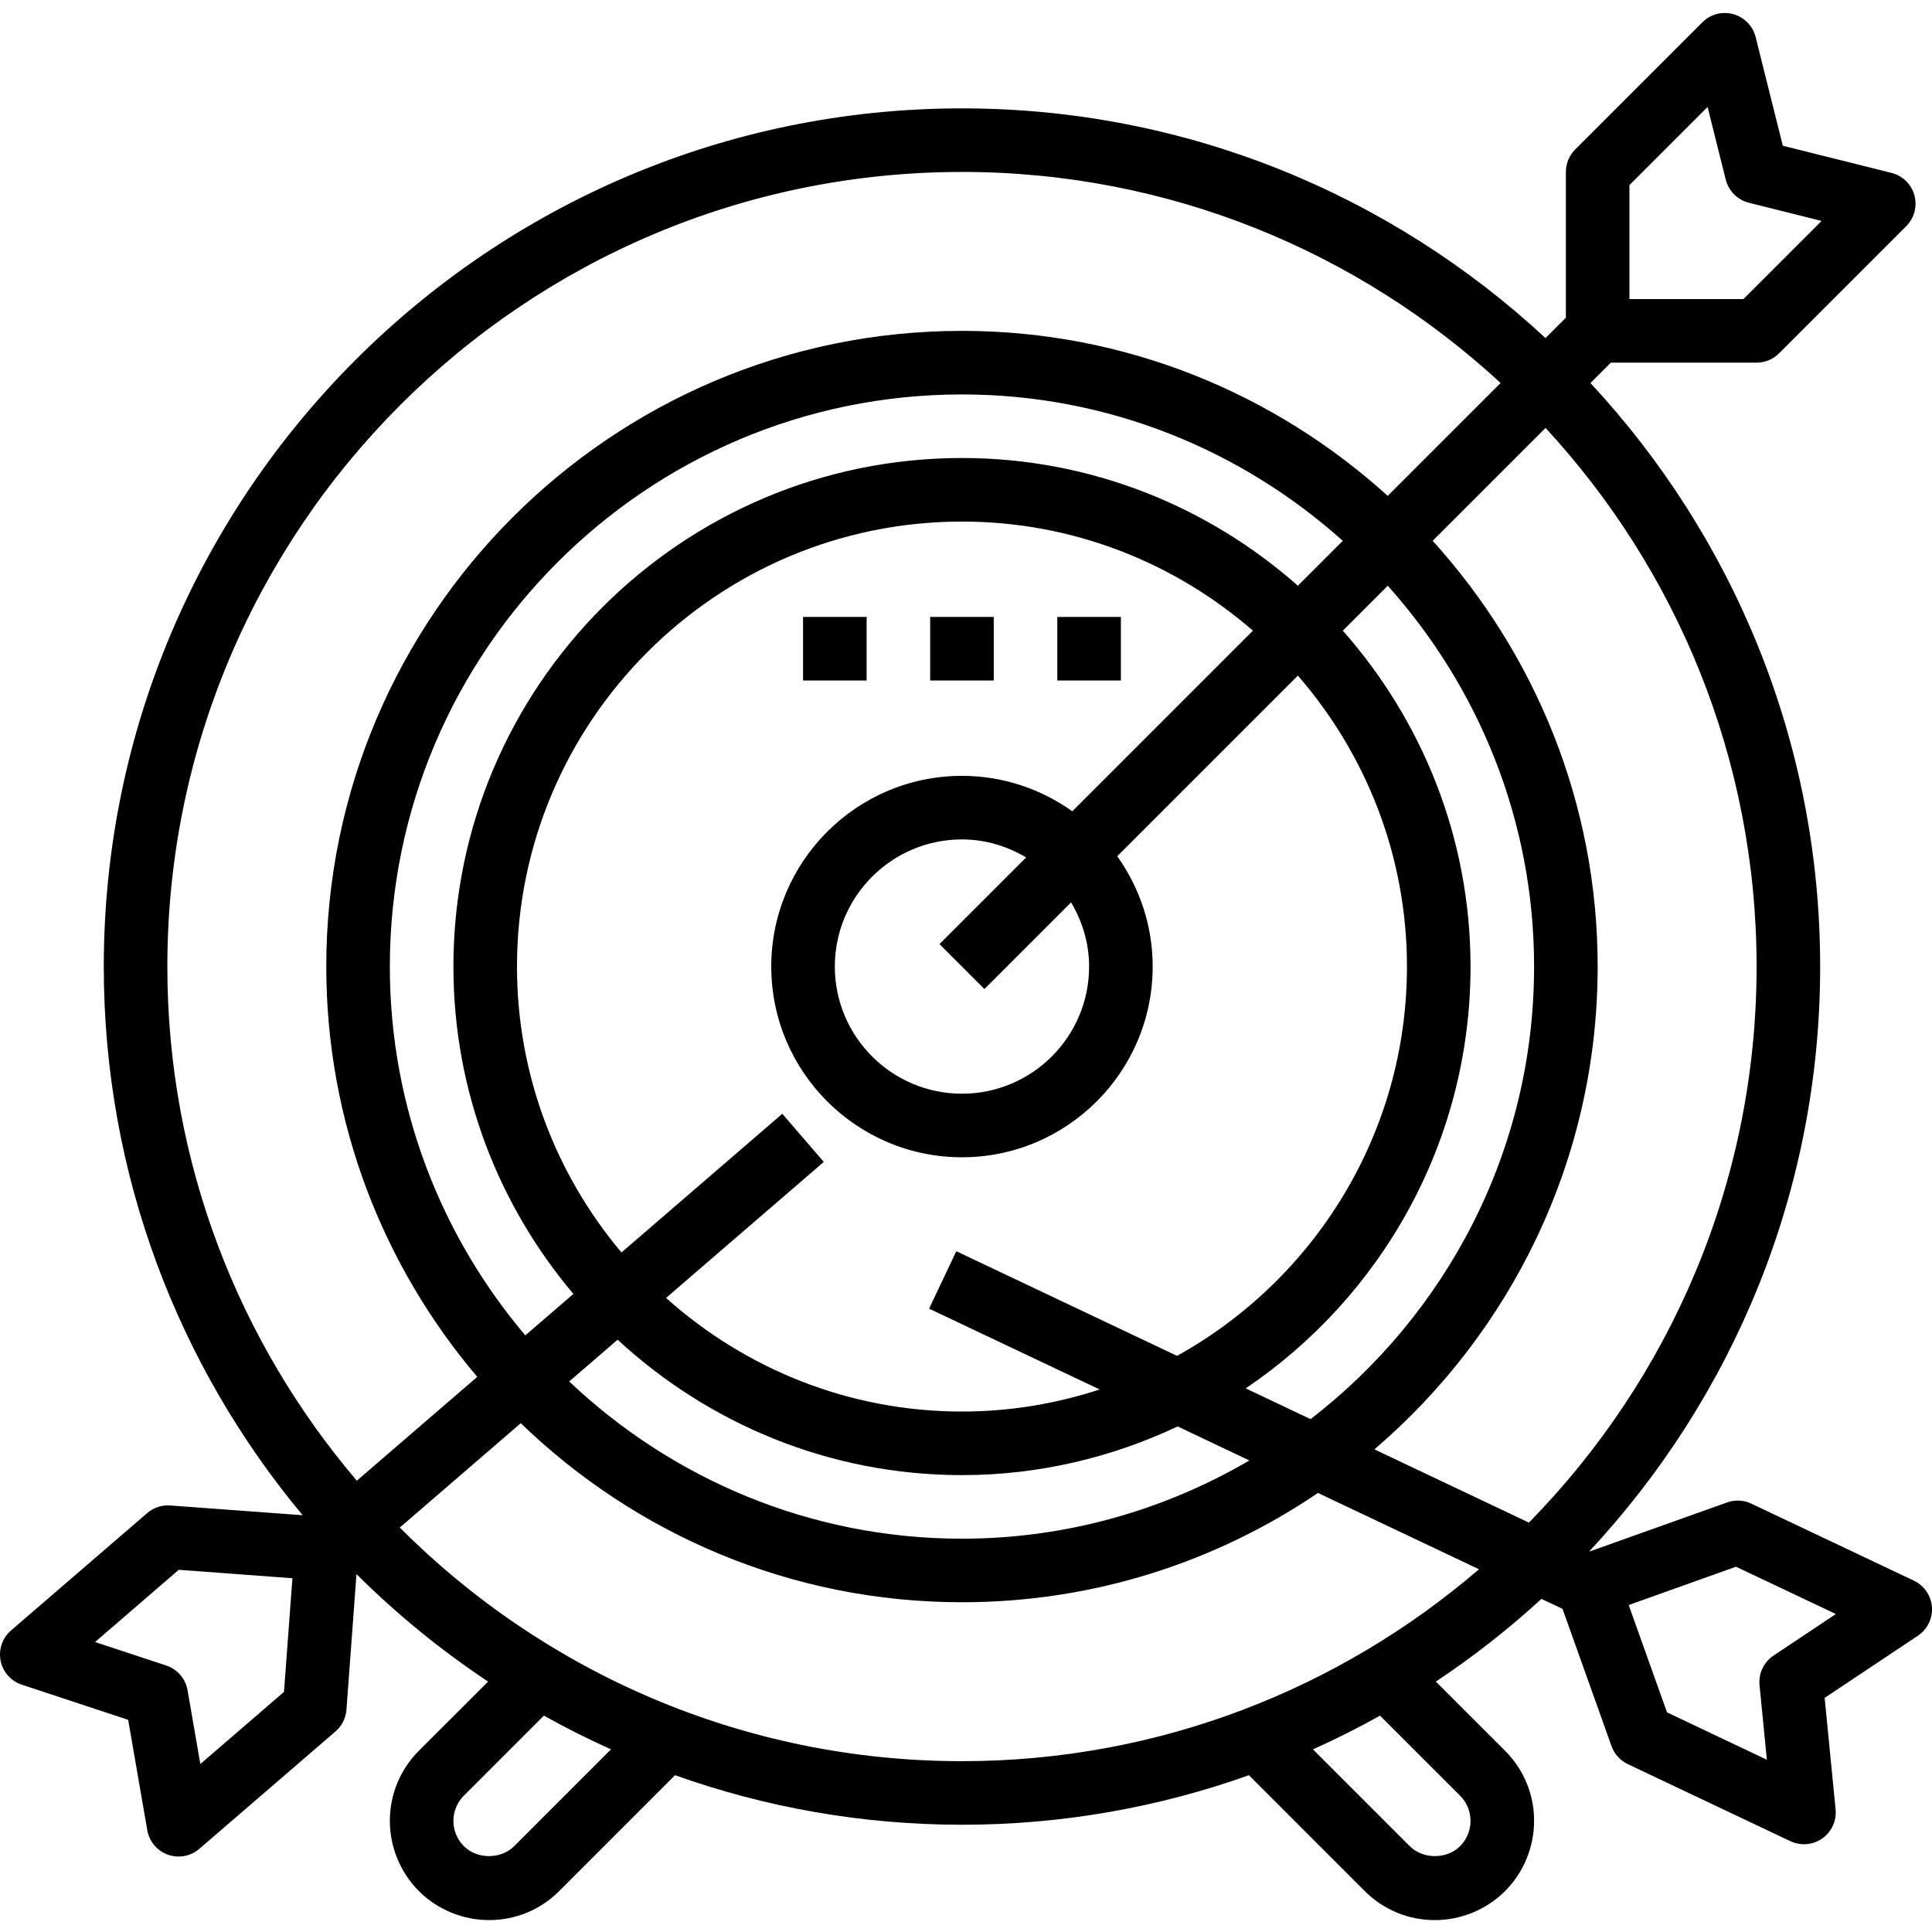 <svg height="486pt" viewBox="0 -3 486.27 486" width="486pt" xmlns="http://www.w3.org/2000/svg"><path d="m5.496 420.891 26.762 8.84 4.809 27.777c.496 2.832 2.469 5.191 5.184 6.168.879.305 1.793.465 2.703.465 1.887 0 3.75-.672 5.223-1.945l34.273-29.551c1.609-1.383 2.594-3.352 2.75-5.465l2.523-34.129c10.102 10.074 21.207 19.129 33.125 27.059l-17.422 17.414c-4.711 4.719-7.305 10.984-7.305 17.656 0 6.578 2.664 13.016 7.305 17.656 4.641 4.641 11.078 7.305 17.656 7.305 6.68 0 12.949-2.594 17.656-7.305l29.16-29.16c22.598 8.047 46.895 12.465 72.223 12.465 25.32 0 49.625-4.418 72.223-12.465l29.152 29.16c4.715 4.711 10.977 7.305 17.664 7.305 6.578 0 13.016-2.664 17.656-7.305 4.641-4.641 7.305-11.078 7.305-17.656 0-6.672-2.594-12.938-7.305-17.656l-17.422-17.414c9.398-6.25 18.293-13.211 26.582-20.816l5.297 2.512 12.336 34.551c.711 2 2.191 3.633 4.113 4.535l40.895 19.387c1.086.512 2.254.773 3.426.773 1.621 0 3.23-.496 4.598-1.453 2.359-1.664 3.641-4.465 3.359-7.328l-2.75-28.059 23.453-15.633c2.402-1.598 3.754-4.367 3.547-7.23-.207-2.871-1.953-5.414-4.555-6.648l-40.895-19.375c-1.918-.914-4.113-1.023-6.113-.305l-34.551 12.328-.094-.047c35.988-38.602 58.078-90.336 58.078-147.16 0-56.68-21.977-108.297-57.816-146.871l5.129-5.129h36.688c2.121 0 4.16-.84 5.656-2.344l32-32c2.039-2.039 2.824-5.016 2.055-7.793-.766-2.785-2.977-4.93-5.766-5.625l-27.344-6.832-6.84-27.344c-.699-2.801-2.852-5-5.625-5.773-2.793-.777-5.762.016-7.793 2.055l-32 32c-1.504 1.496-2.344 3.527-2.344 5.656v36.688l-5.129 5.129c-38.574-35.84-90.191-57.816-146.871-57.816-119.105 0-216 96.895-216 216 0 52.473 18.824 100.625 50.055 138.094l-33.312-2.453c-2.133-.176-4.207.535-5.812 1.91l-34.273 29.543c-2.184 1.883-3.184 4.801-2.625 7.625.562 2.824 2.609 5.129 5.344 6.031zm431.441-29.695 25.137 11.906-15.688 10.461c-2.457 1.641-3.816 4.496-3.523 7.441l1.84 18.77-25.125-11.914-9.648-27.016zm-307.512 70.328c-3.344 3.344-9.336 3.352-12.68 0-1.672-1.664-2.625-3.977-2.625-6.344 0-2.398.93-4.656 2.617-6.344l20.16-20.16c5.48 3.074 11.117 5.895 16.879 8.488zm238.07-12.688c1.695 1.688 2.625 3.945 2.625 6.344 0 2.367-.953 4.68-2.617 6.344-3.359 3.352-9.344 3.344-12.688 0l-24.352-24.352c5.762-2.594 11.398-5.414 16.879-8.488zm-125.375-8.695c-55.215 0-105.273-22.496-141.504-58.801l30.457-26.266c28.809 27.844 67.926 45.066 111.047 45.066 33.176 0 64.016-10.16 89.602-27.512l40.527 19.207c-35.008 30.07-80.465 48.305-130.129 48.305zm87.75-86.09-16.336-7.742c34.105-23.016 56.586-62.016 56.586-106.168 0-32.418-12.207-61.969-32.145-84.543l11.312-11.312c22.816 25.496 36.832 59.031 36.832 95.855 0 46.359-22.113 87.559-56.25 113.91zm-55.75-113.91c0 17.648-14.352 32-32 32-17.648 0-32-14.352-32-32s14.352-32 32-32c5.922 0 11.391 1.719 16.152 4.535l-21.809 21.809 11.312 11.312 21.809-21.809c2.816 4.762 4.535 10.23 4.535 16.152zm-4.23-39.082c-7.848-5.59-17.418-8.918-27.77-8.918-26.473 0-48 21.527-48 48s21.527 48 48 48 48-21.527 48-48c0-10.352-3.328-19.922-8.922-27.77l45.465-45.465c17.059 19.656 27.457 45.227 27.457 73.234 0 42.129-23.398 78.863-57.863 97.984l-55.562-26.336-6.848 14.453 42.938 20.348c-10.938 3.566-22.566 5.551-34.664 5.551-28.609 0-54.664-10.871-74.48-28.594l39.703-34.238-10.445-12.113-40.48 34.906c-16.387-19.48-26.297-44.57-26.297-71.961 0-61.762 50.238-112 112-112 28.008 0 53.574 10.398 73.23 27.457zm-114.441 133c22.832 21.082 53.223 34.082 86.672 34.082 19.426 0 37.777-4.473 54.281-12.25l18.055 8.562c-21.281 12.43-45.953 19.688-72.336 19.688-38.289 0-73.039-15.121-98.855-39.57zm171.215-189.773c-22.574-19.938-52.129-32.145-84.543-32.145-70.574 0-128 57.422-128 128 0 31.375 11.391 60.113 30.199 82.398l-12.102 10.434c-21.227-25.09-34.098-57.473-34.098-92.832 0-79.402 64.602-144 144-144 36.824 0 70.359 14.016 95.848 36.84zm115.457 95.855c0 54.438-21.895 103.848-57.305 139.953l-38.887-18.434c34.328-29.367 56.191-72.902 56.191-121.52 0-41.242-15.816-78.762-41.527-107.16l28.406-28.41c32.945 35.672 53.121 83.297 53.121 135.57zm-32-196.688 19.664-19.664 4.574 18.285c.723 2.867 2.961 5.113 5.824 5.824l18.297 4.578-19.672 19.664h-28.688zm-168-3.312c52.273 0 99.895 20.176 135.566 53.121l-28.406 28.406c-28.398-25.711-65.922-41.527-107.16-41.527-88.223 0-160 71.777-160 160 0 39.352 14.344 75.375 38 103.27l-30.312 26.137c-29.703-34.91-47.688-80.086-47.688-129.406 0-110.281 89.719-200 200-200zm-197.129 351.832 28.609 2.121-2.121 28.605-21.055 18.16-3.215-18.574c-.508-2.906-2.57-5.305-5.379-6.227l-17.902-5.91zm0 0"/><path d="m234.121 152.141h16v16h-16zm0 0"/><path d="m266.121 152.141h16v16h-16zm0 0"/><path d="m202.121 152.141h16v16h-16zm0 0"/></svg>